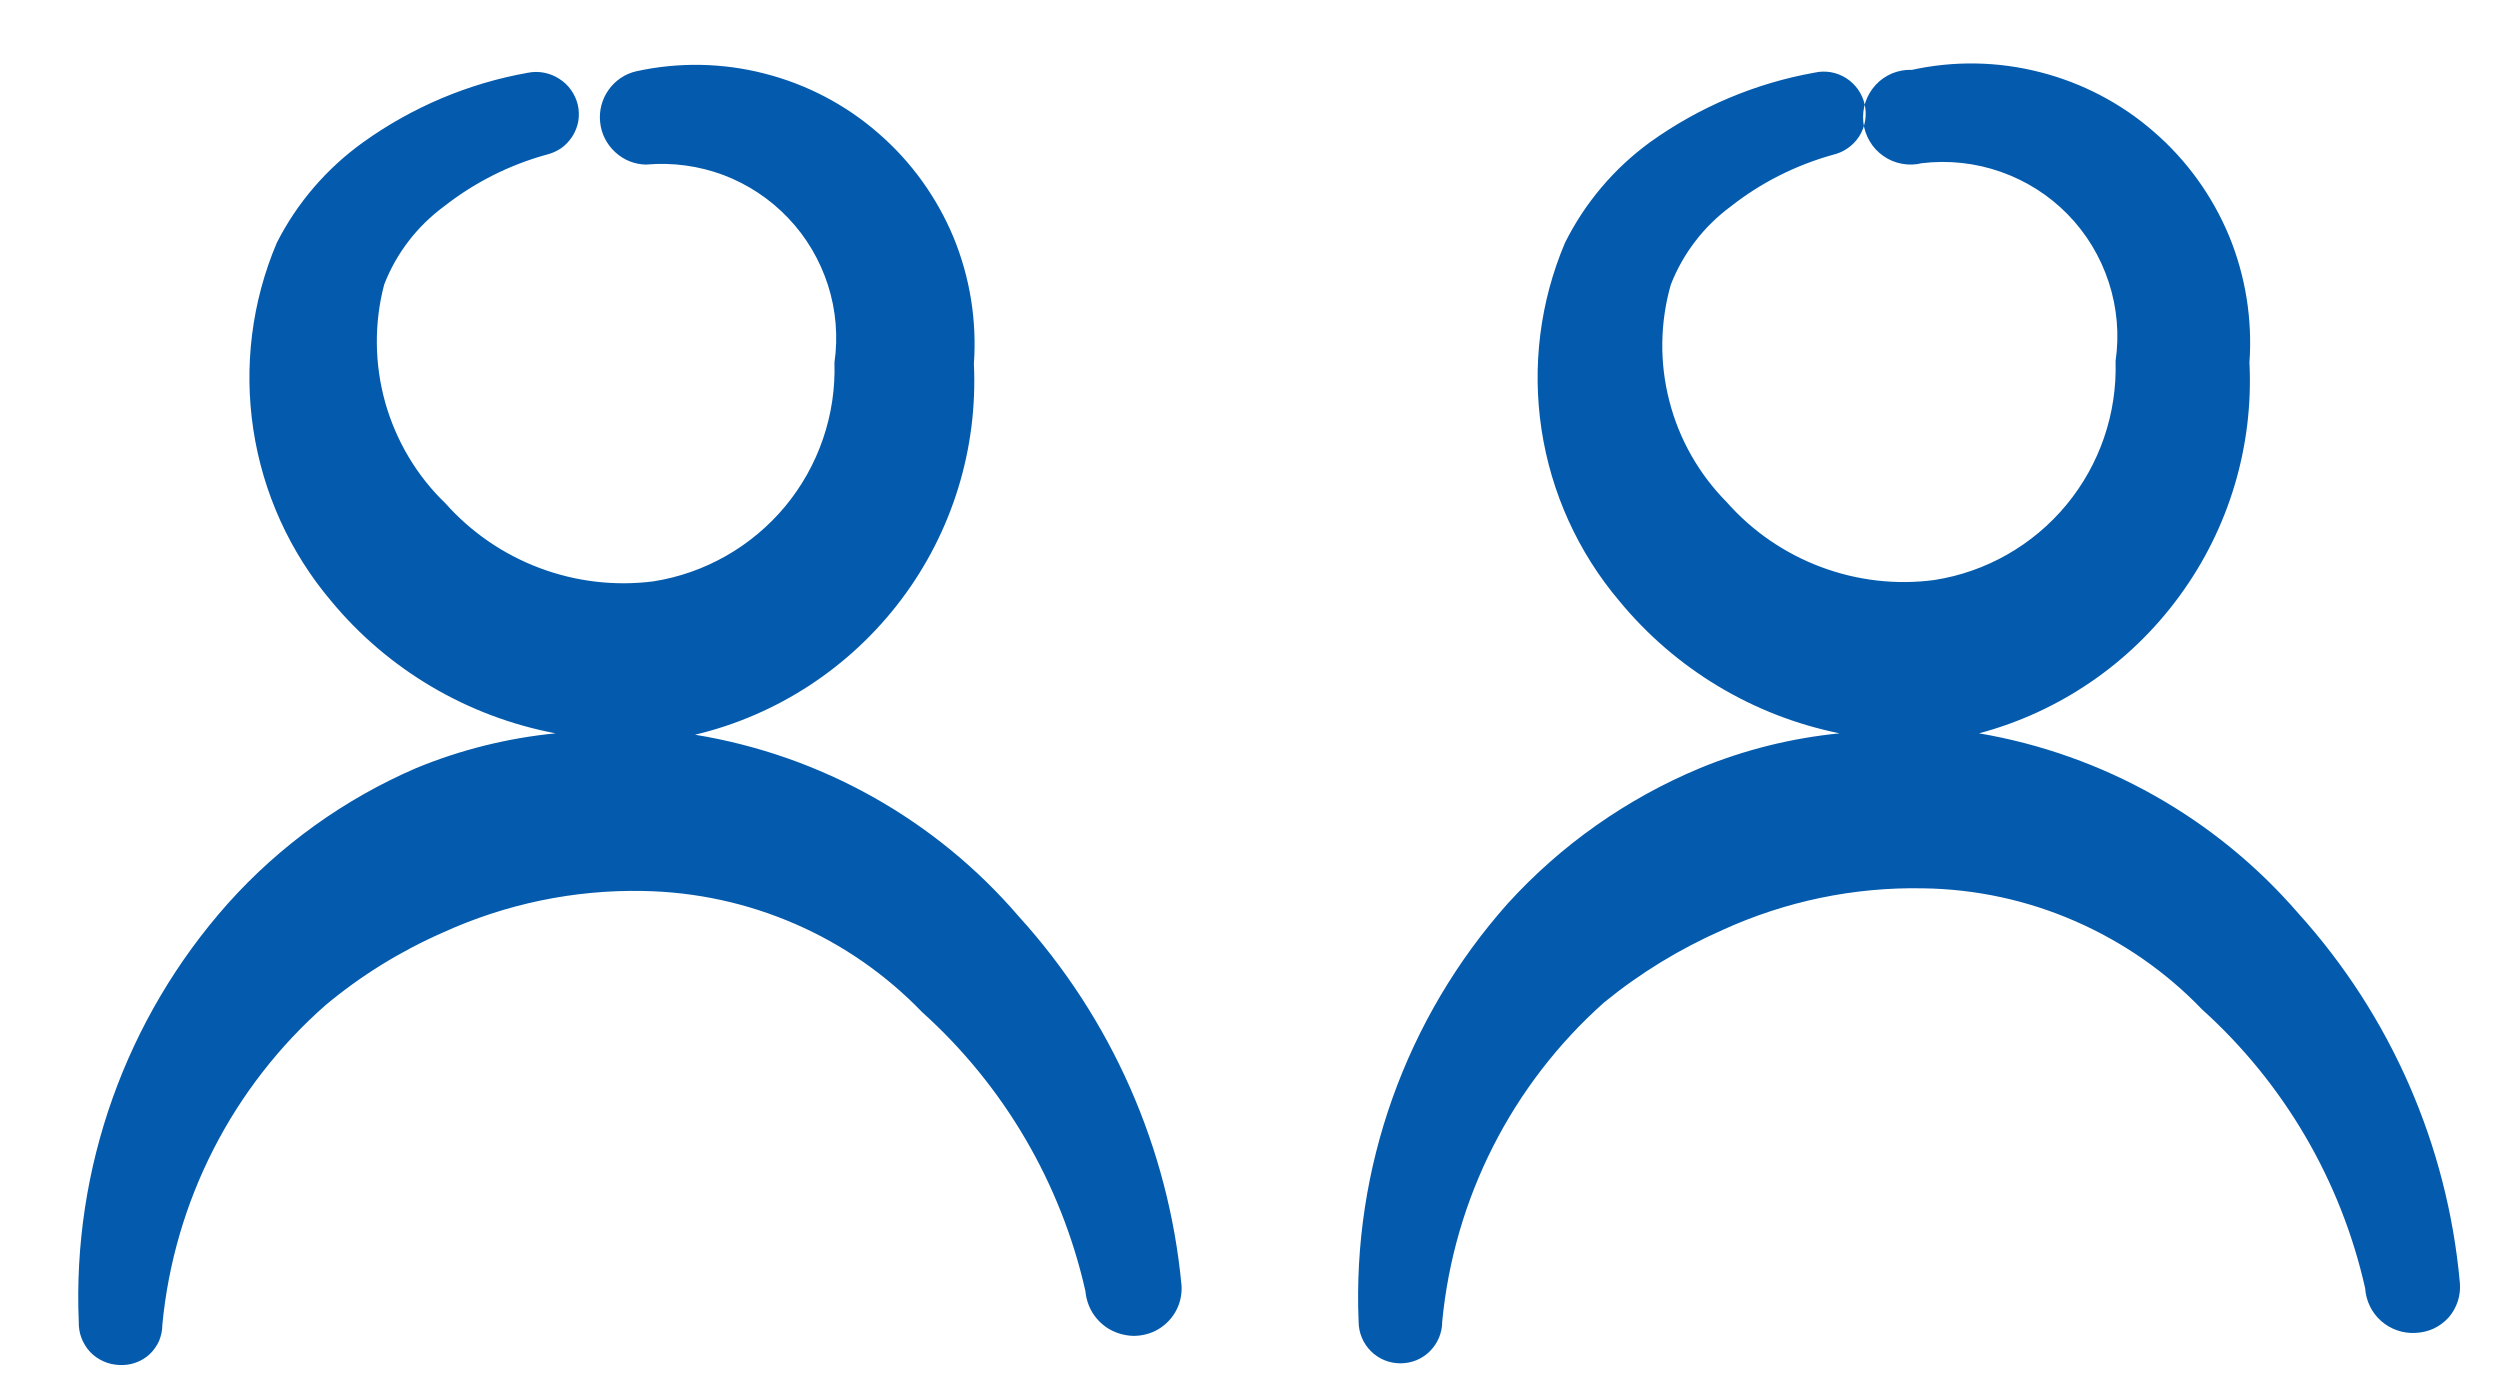 <svg width="18" height="10" viewBox="0 0 18 10" fill="none" xmlns="http://www.w3.org/2000/svg">
<path fill-rule="evenodd" clip-rule="evenodd" d="M1.641 6.505C0.906 7.331 0.521 8.411 0.567 9.515C0.566 9.555 0.572 9.595 0.586 9.632C0.6 9.669 0.621 9.704 0.648 9.733C0.675 9.762 0.708 9.785 0.744 9.801C0.78 9.818 0.819 9.826 0.859 9.828C0.899 9.83 0.939 9.825 0.977 9.811C1.014 9.798 1.049 9.777 1.078 9.75C1.107 9.722 1.13 9.689 1.146 9.653C1.161 9.616 1.169 9.576 1.169 9.537C1.254 8.648 1.674 7.826 2.344 7.237C2.599 7.024 2.883 6.849 3.187 6.715C3.641 6.508 4.134 6.405 4.633 6.415C5.009 6.422 5.379 6.502 5.724 6.652C6.068 6.801 6.38 7.018 6.64 7.288C7.23 7.819 7.64 8.521 7.815 9.296C7.82 9.352 7.838 9.407 7.868 9.455C7.899 9.503 7.94 9.543 7.989 9.571C8.039 9.599 8.094 9.615 8.151 9.618C8.208 9.62 8.264 9.608 8.315 9.584C8.376 9.554 8.427 9.507 8.461 9.449C8.496 9.39 8.511 9.323 8.507 9.255C8.414 8.265 8.002 7.332 7.333 6.596C6.735 5.9 5.91 5.438 5.004 5.29C5.597 5.149 6.122 4.804 6.489 4.317C6.856 3.83 7.041 3.23 7.012 2.62C7.034 2.309 6.984 1.997 6.865 1.708C6.745 1.42 6.56 1.163 6.324 0.959C6.089 0.754 5.808 0.607 5.506 0.53C5.204 0.452 4.887 0.446 4.582 0.513C4.501 0.531 4.43 0.579 4.382 0.647C4.334 0.714 4.312 0.797 4.321 0.88C4.329 0.962 4.368 1.039 4.429 1.095C4.49 1.152 4.569 1.184 4.652 1.185C4.841 1.168 5.031 1.194 5.208 1.26C5.385 1.327 5.545 1.433 5.675 1.57C5.806 1.707 5.903 1.872 5.961 2.052C6.019 2.232 6.035 2.423 6.008 2.611C6.02 2.987 5.894 3.355 5.654 3.645C5.413 3.935 5.075 4.128 4.703 4.186C4.427 4.221 4.147 4.188 3.886 4.09C3.625 3.992 3.392 3.832 3.207 3.624C3 3.425 2.851 3.173 2.773 2.896C2.696 2.619 2.693 2.327 2.766 2.049C2.853 1.824 3.003 1.629 3.197 1.486C3.415 1.315 3.664 1.189 3.93 1.115C3.969 1.106 4.006 1.09 4.039 1.068C4.072 1.045 4.099 1.016 4.121 0.982C4.142 0.949 4.157 0.911 4.164 0.872C4.17 0.833 4.169 0.792 4.16 0.754C4.141 0.676 4.093 0.609 4.026 0.567C3.959 0.524 3.878 0.508 3.8 0.524C3.373 0.6 2.968 0.771 2.615 1.024C2.353 1.212 2.139 1.46 1.993 1.748C1.813 2.172 1.755 2.637 1.824 3.093C1.893 3.548 2.087 3.976 2.384 4.327C2.795 4.824 3.367 5.16 4 5.28C3.655 5.314 3.317 5.398 2.997 5.53C2.48 5.753 2.017 6.085 1.641 6.505ZM10.856 6.505C10.121 7.331 9.736 8.411 9.782 9.515C9.782 9.595 9.814 9.672 9.87 9.728C9.927 9.785 10.003 9.816 10.083 9.816C10.163 9.816 10.24 9.785 10.296 9.728C10.352 9.672 10.384 9.595 10.384 9.515C10.469 8.63 10.885 7.809 11.549 7.218C11.81 7.005 12.094 6.832 12.402 6.696C12.855 6.489 13.349 6.386 13.847 6.396C14.223 6.401 14.594 6.481 14.938 6.631C15.283 6.781 15.595 6.997 15.855 7.268C16.445 7.8 16.855 8.501 17.029 9.275C17.035 9.366 17.076 9.451 17.144 9.511C17.212 9.571 17.301 9.602 17.391 9.597C17.436 9.595 17.481 9.585 17.522 9.566C17.563 9.547 17.6 9.519 17.63 9.486C17.66 9.452 17.682 9.412 17.696 9.369C17.71 9.326 17.715 9.281 17.711 9.236C17.622 8.246 17.213 7.312 16.547 6.575C15.955 5.89 15.142 5.432 14.249 5.28C14.83 5.125 15.34 4.775 15.694 4.289C16.049 3.804 16.226 3.211 16.196 2.611C16.218 2.299 16.168 1.987 16.049 1.698C15.929 1.41 15.744 1.153 15.508 0.949C15.273 0.744 14.992 0.597 14.69 0.52C14.388 0.442 14.071 0.436 13.766 0.503C13.717 0.501 13.669 0.51 13.624 0.528C13.579 0.547 13.538 0.575 13.505 0.611C13.472 0.647 13.447 0.689 13.431 0.736C13.416 0.782 13.411 0.831 13.416 0.88C13.421 0.928 13.437 0.975 13.462 1.017C13.486 1.059 13.52 1.095 13.56 1.123C13.599 1.151 13.645 1.17 13.693 1.179C13.741 1.188 13.79 1.187 13.837 1.175C14.029 1.152 14.223 1.173 14.405 1.237C14.587 1.301 14.752 1.405 14.887 1.543C15.022 1.681 15.123 1.848 15.183 2.032C15.243 2.215 15.26 2.41 15.232 2.6C15.244 2.977 15.118 3.345 14.878 3.635C14.638 3.925 14.3 4.118 13.928 4.176C13.652 4.213 13.371 4.18 13.11 4.082C12.849 3.984 12.616 3.824 12.432 3.615C12.232 3.413 12.089 3.161 12.019 2.886C11.948 2.611 11.952 2.322 12.03 2.049C12.118 1.824 12.268 1.629 12.462 1.486C12.679 1.315 12.928 1.19 13.195 1.115C13.274 1.097 13.342 1.05 13.386 0.982C13.429 0.914 13.443 0.832 13.426 0.754C13.409 0.675 13.361 0.607 13.293 0.563C13.226 0.52 13.144 0.505 13.065 0.523C12.638 0.599 12.233 0.771 11.88 1.024C11.621 1.213 11.411 1.461 11.268 1.748C11.088 2.172 11.03 2.637 11.099 3.093C11.168 3.548 11.362 3.976 11.659 4.327C12.062 4.817 12.622 5.154 13.245 5.28C12.9 5.314 12.562 5.398 12.241 5.53C11.713 5.75 11.241 6.082 10.856 6.505Z" fill="#045BAD"/>
</svg>
